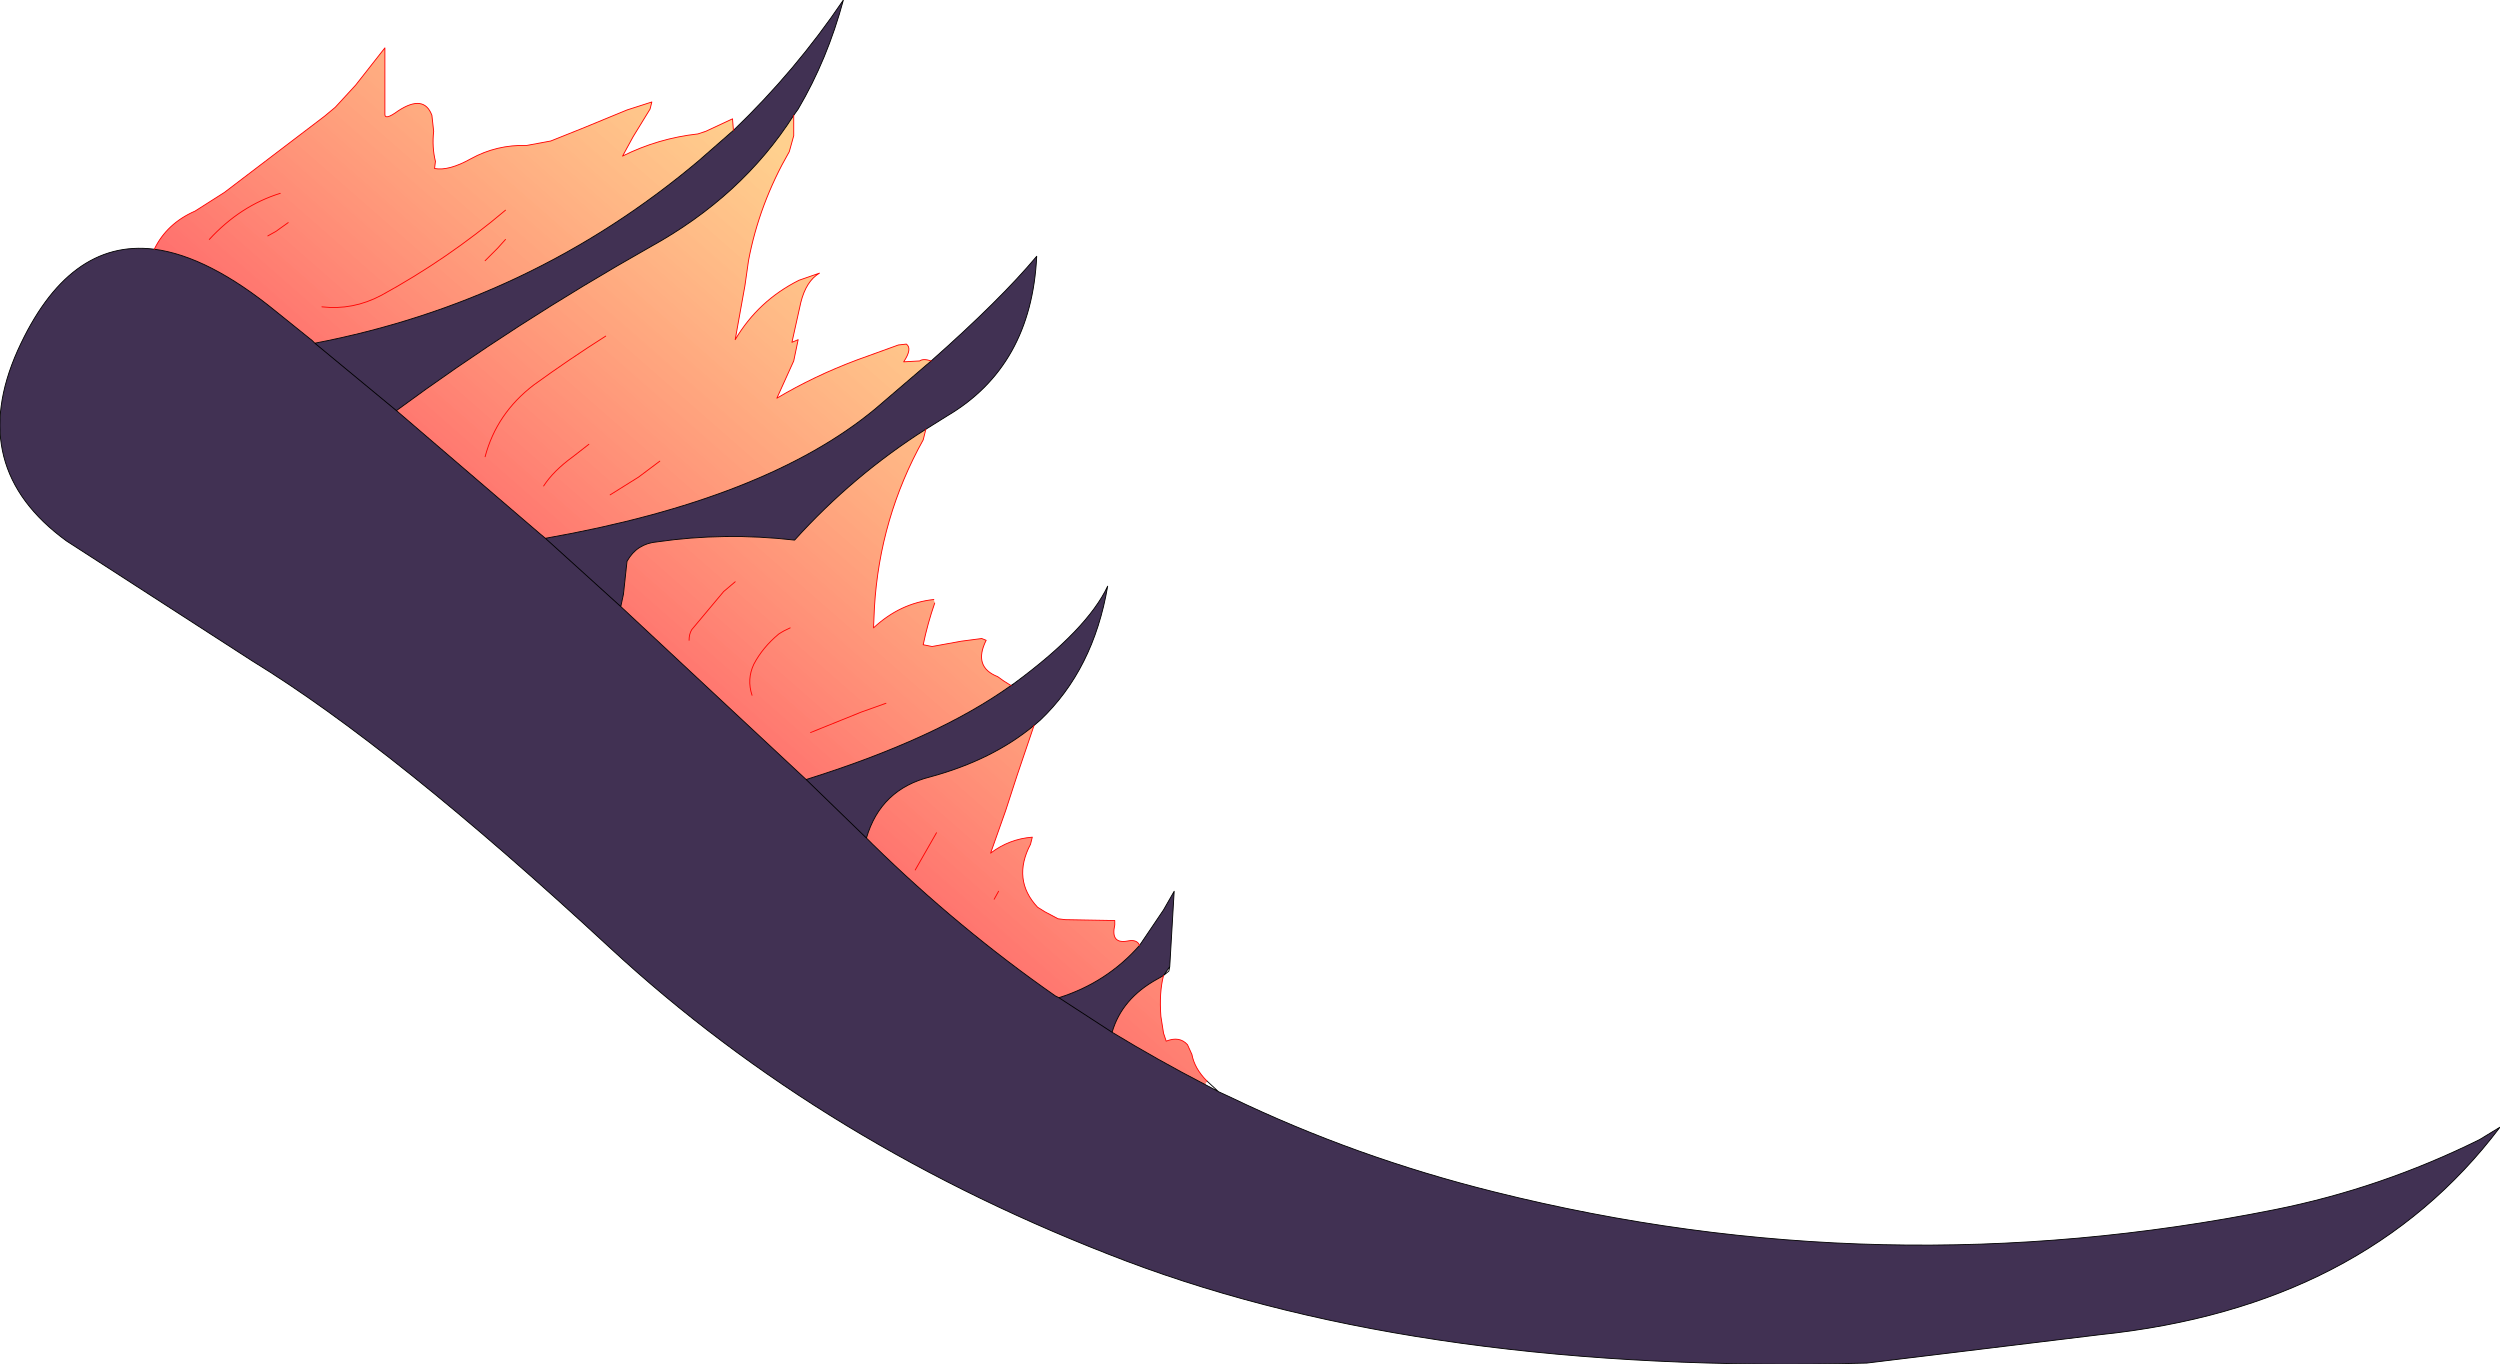 <?xml version="1.0" encoding="UTF-8" standalone="no"?>
<svg xmlns:xlink="http://www.w3.org/1999/xlink" height="76.9px" width="140.95px" xmlns="http://www.w3.org/2000/svg">
  <g transform="matrix(1.0, 0.0, 0.0, 1.0, 0.0, 14.0)">
    <path d="M41.35 -6.65 Q44.85 -10.0 47.55 -14.0 46.65 -10.65 45.0 -7.85 L44.75 -7.5 Q41.85 -2.95 36.7 -0.1 29.0 4.25 22.35 9.15 L30.45 16.1 30.75 16.35 Q43.2 14.15 49.35 9.05 L52.5 6.35 Q56.4 2.9 58.45 0.45 58.15 6.65 53.4 9.45 L52.2 10.2 Q48.1 12.8 44.8 16.45 40.85 16.0 37.05 16.55 35.9 16.65 35.35 17.65 L35.15 19.5 35.0 20.2 30.75 16.35 35.0 20.2 45.45 29.95 48.85 33.25 45.45 29.95 Q52.8 27.65 57.0 24.65 L57.15 24.55 Q61.3 21.5 62.45 19.05 61.65 23.75 58.65 26.6 L58.3 26.9 Q55.95 28.85 52.45 29.8 49.65 30.5 48.85 33.25 L49.0 33.4 49.2 33.6 Q54.05 38.35 59.5 42.15 L59.7 42.25 Q62.4 41.4 64.25 39.3 L65.6 37.3 66.2 36.25 65.95 40.5 65.6 41.0 65.25 41.2 Q63.25 42.3 62.7 44.2 65.25 45.75 67.95 47.15 L68.7 47.55 69.35 47.85 Q76.4 51.25 84.25 53.2 106.05 58.65 128.25 54.2 134.25 53.0 139.8 50.25 L140.95 49.55 Q133.3 59.7 118.4 61.25 L105.25 62.85 Q80.45 63.5 63.5 57.1 46.5 50.65 34.35 39.4 22.2 28.15 14.2 23.25 L3.75 16.5 Q-1.95 12.35 1.0 5.75 3.85 -0.55 8.7 0.05 11.75 0.45 15.55 3.55 L17.6 5.2 17.75 5.35 Q29.95 3.0 39.35 -4.9 L41.35 -6.65 M62.7 44.2 L59.7 42.25 62.7 44.2 M17.75 5.35 L22.35 9.15 17.75 5.35" fill="#413153" fill-rule="evenodd" stroke="none"/>
    <path d="M15.8 -3.1 Q13.55 -2.4 11.8 -0.5 13.55 -2.4 15.8 -3.1 M16.25 -1.45 L15.55 -0.95 15.1 -0.7 15.55 -0.95 16.25 -1.45 M8.7 0.05 Q9.4 -1.4 11.0 -2.1 L12.65 -3.15 18.3 -7.45 18.9 -7.95 20.05 -9.2 21.7 -11.3 21.7 -8.95 21.7 -7.8 21.7 -7.55 Q21.7 -7.2 22.45 -7.75 23.9 -8.7 24.35 -7.5 L24.45 -6.6 Q24.35 -5.7 24.55 -4.9 L24.5 -4.5 Q25.3 -4.35 26.55 -5.05 28.0 -5.85 29.7 -5.8 L31.05 -6.05 32.8 -6.75 35.35 -7.8 36.75 -8.25 36.65 -7.85 35.7 -6.3 35.1 -5.2 Q37.1 -6.2 39.35 -6.45 L39.8 -6.6 41.3 -7.3 41.35 -6.65 39.35 -4.9 Q29.95 3.0 17.75 5.35 L17.6 5.2 15.55 3.55 Q11.75 0.45 8.7 0.05 M44.75 -7.5 L44.75 -6.35 44.5 -5.45 Q42.8 -2.5 42.2 0.7 L42.0 2.1 41.45 5.15 Q42.75 2.95 45.05 1.8 L46.2 1.4 Q45.45 1.85 45.15 3.05 L44.65 5.3 45.0 5.15 44.75 6.35 43.8 8.45 Q45.9 7.2 48.3 6.3 L50.65 5.45 51.1 5.4 Q51.45 5.65 50.95 6.4 L51.85 6.35 Q52.05 6.2 52.5 6.35 L49.35 9.05 Q43.2 14.15 30.75 16.35 L30.45 16.1 22.35 9.15 Q29.0 4.25 36.7 -0.1 41.85 -2.95 44.75 -7.5 M52.2 10.2 L52.05 10.8 Q49.6 15.2 49.3 20.25 L49.25 21.4 Q50.75 20.0 52.65 19.8 L52.7 20.0 Q52.3 21.15 52.05 22.35 L52.55 22.45 54.2 22.15 55.35 22.0 55.6 22.1 Q54.85 23.6 56.25 24.15 L56.6 24.4 57.0 24.65 Q52.8 27.65 45.45 29.95 L35.0 20.2 35.15 19.5 35.35 17.65 Q35.9 16.65 37.05 16.55 40.85 16.0 44.8 16.45 48.1 12.8 52.2 10.2 M58.3 26.9 L57.35 29.7 56.7 31.7 55.85 34.1 Q56.9 33.3 58.2 33.2 L58.1 33.6 Q57.05 35.6 58.5 37.15 L58.9 37.4 59.65 37.8 60.05 37.85 62.85 37.9 62.85 38.15 Q62.6 39.25 63.6 39.05 64.1 38.95 64.25 39.3 62.4 41.4 59.7 42.25 L59.5 42.15 Q54.05 38.35 49.2 33.6 L49.0 33.4 48.85 33.25 Q49.65 30.5 52.45 29.8 55.95 28.85 58.3 26.9 M65.6 41.0 Q65.35 41.95 65.45 43.3 L65.6 44.25 65.75 44.7 Q66.5 44.4 66.95 44.9 L67.2 45.45 Q67.35 46.25 68.05 46.95 L67.95 47.15 Q65.25 45.75 62.7 44.2 63.25 42.3 65.25 41.2 L65.6 41.0 M41.45 18.8 L40.8 19.35 39.0 21.5 Q38.85 21.75 38.85 22.1 38.85 21.75 39.0 21.5 L40.8 19.35 41.45 18.8 M44.55 21.4 Q44.2 21.55 43.9 21.75 43.0 22.5 42.5 23.45 42.1 24.3 42.4 25.2 42.1 24.3 42.5 23.45 43.0 22.5 43.9 21.75 44.2 21.55 44.55 21.4 M56.3 36.25 L56.05 36.7 56.3 36.25 M52.8 32.95 L51.6 35.05 52.8 32.95 M49.95 25.65 L48.55 26.15 45.7 27.3 48.55 26.15 49.95 25.65 M34.15 4.95 Q32.1 6.25 30.1 7.7 28.0 9.3 27.35 11.75 28.0 9.3 30.1 7.7 32.1 6.25 34.15 4.95 M28.5 -0.5 L28.05 0.0 27.35 0.7 28.05 0.0 28.5 -0.5 M33.2 11.05 L32.3 11.75 Q31.2 12.55 30.65 13.4 31.2 12.55 32.3 11.75 L33.2 11.05 M28.5 -2.15 Q25.25 0.6 21.5 2.65 19.9 3.5 18.15 3.3 19.9 3.5 21.5 2.65 25.25 0.6 28.5 -2.15 M37.2 12.0 L36.0 12.9 34.4 13.9 36.0 12.9 37.2 12.0" fill="url(#gradient0)" fill-rule="evenodd" stroke="none"/>
    <path d="M41.35 -6.65 Q44.85 -10.0 47.55 -14.0 46.65 -10.65 45.0 -7.85 L44.75 -7.5 M52.5 6.35 Q56.4 2.9 58.45 0.45 58.15 6.65 53.4 9.45 L52.2 10.2 M57.0 24.65 L57.1 24.6 57.15 24.55 Q61.3 21.5 62.45 19.05 61.65 23.75 58.65 26.6 L58.3 26.9 Q55.95 28.85 52.45 29.8 49.65 30.5 48.85 33.25 L49.0 33.4 49.2 33.6 Q54.05 38.35 59.5 42.15 L59.7 42.25 Q62.4 41.4 64.25 39.3 L65.6 37.3 66.2 36.25 65.95 40.5 65.9 40.75 65.6 41.0 65.25 41.2 Q63.25 42.3 62.7 44.2 65.25 45.75 67.95 47.15 L68.7 47.55 69.35 47.85 Q76.4 51.25 84.25 53.2 106.05 58.65 128.25 54.2 134.25 53.0 139.8 50.25 L140.95 49.55 Q133.3 59.7 118.4 61.25 L105.25 62.85 Q80.45 63.5 63.5 57.1 46.5 50.65 34.35 39.4 22.2 28.15 14.2 23.25 L3.75 16.5 Q-1.95 12.35 1.0 5.75 3.85 -0.55 8.7 0.05 11.75 0.45 15.55 3.55 L17.6 5.2 17.75 5.35 Q29.95 3.0 39.35 -4.9 L41.35 -6.65 M68.05 46.95 L68.7 47.55 M22.35 9.15 Q29.0 4.25 36.7 -0.1 41.85 -2.95 44.75 -7.5 M57.0 24.65 L57.15 24.55 M52.5 6.35 L49.35 9.05 Q43.2 14.15 30.75 16.35 L35.0 20.2 35.15 19.5 35.35 17.65 Q35.9 16.65 37.05 16.55 40.85 16.0 44.8 16.45 48.1 12.8 52.2 10.2 M48.85 33.25 L45.45 29.95 35.0 20.2 M65.95 40.5 L65.6 41.0 M45.45 29.95 Q52.8 27.65 57.0 24.65 M59.7 42.25 L62.7 44.2 M30.75 16.35 L30.45 16.1 22.35 9.15 17.75 5.35" fill="none" stroke="#000000" stroke-linecap="round" stroke-linejoin="round" stroke-width="0.05"/>
    <path d="M15.1 -0.7 L15.55 -0.95 16.25 -1.45 M11.8 -0.5 Q13.55 -2.4 15.8 -3.1 M8.7 0.05 Q9.4 -1.4 11.0 -2.1 L12.65 -3.15 18.3 -7.45 18.9 -7.95 20.05 -9.2 21.7 -11.3 21.7 -8.95 21.7 -7.8 21.7 -7.55 Q21.7 -7.2 22.45 -7.75 23.9 -8.7 24.35 -7.5 L24.45 -6.6 Q24.35 -5.7 24.55 -4.9 L24.5 -4.5 Q25.3 -4.35 26.55 -5.05 28.0 -5.85 29.7 -5.8 L31.05 -6.05 32.8 -6.75 35.35 -7.8 36.75 -8.25 36.65 -7.85 35.7 -6.3 35.1 -5.2 Q37.1 -6.2 39.35 -6.45 L39.8 -6.6 41.3 -7.3 41.35 -6.65 M44.75 -7.5 L44.75 -6.35 44.5 -5.45 Q42.8 -2.5 42.2 0.7 L42.0 2.1 41.45 5.15 Q42.75 2.95 45.05 1.8 L46.2 1.4 Q45.45 1.85 45.15 3.05 L44.65 5.3 45.0 5.15 44.75 6.35 43.8 8.45 Q45.9 7.2 48.3 6.3 L50.65 5.45 51.1 5.4 Q51.45 5.65 50.95 6.4 L51.85 6.35 Q52.05 6.2 52.5 6.35 M52.2 10.2 L52.05 10.8 Q49.6 15.2 49.3 20.25 L49.25 21.4 Q50.75 20.0 52.65 19.8 M52.7 20.0 Q52.3 21.15 52.05 22.35 L52.55 22.45 54.2 22.15 55.35 22.0 55.6 22.1 Q54.85 23.6 56.25 24.15 L56.6 24.4 57.0 24.65 M58.3 26.9 L57.35 29.7 56.7 31.7 55.85 34.1 Q56.9 33.3 58.2 33.2 L58.1 33.6 Q57.05 35.6 58.5 37.15 L58.9 37.4 59.65 37.8 60.05 37.85 62.85 37.9 62.85 38.15 Q62.6 39.25 63.6 39.05 64.1 38.95 64.25 39.3 M65.6 41.0 Q65.35 41.95 65.45 43.3 L65.6 44.25 65.75 44.7 Q66.5 44.4 66.95 44.9 L67.2 45.45 Q67.35 46.25 68.05 46.95 M42.4 25.2 Q42.1 24.3 42.5 23.45 43.0 22.5 43.9 21.75 44.2 21.55 44.55 21.4 M38.85 22.1 Q38.85 21.75 39.0 21.5 L40.8 19.35 41.45 18.8 M51.6 35.05 L52.8 32.95 M56.05 36.7 L56.3 36.25 M45.7 27.3 L48.55 26.15 49.95 25.65 M30.65 13.4 Q31.2 12.55 32.3 11.75 L33.2 11.05 M27.35 0.7 L28.05 0.0 28.5 -0.5 M27.35 11.75 Q28.0 9.3 30.1 7.7 32.1 6.25 34.15 4.95 M34.4 13.9 L36.0 12.9 37.2 12.0 M18.15 3.3 Q19.9 3.5 21.5 2.65 25.25 0.6 28.5 -2.15" fill="none" stroke="#ff0000" stroke-linecap="round" stroke-linejoin="round" stroke-width="0.05"/>
  </g>
  <defs>
    <linearGradient gradientTransform="matrix(0.011, -0.013, 0.008, 0.007, 35.75, 6.05)" gradientUnits="userSpaceOnUse" id="gradient0" spreadMethod="pad" x1="-819.2" x2="819.2">
      <stop offset="0.0" stop-color="#ff0000" stop-opacity="0.573"/>
      <stop offset="1.0" stop-color="#ff9605" stop-opacity="0.451"/>
    </linearGradient>
  </defs>
</svg>
